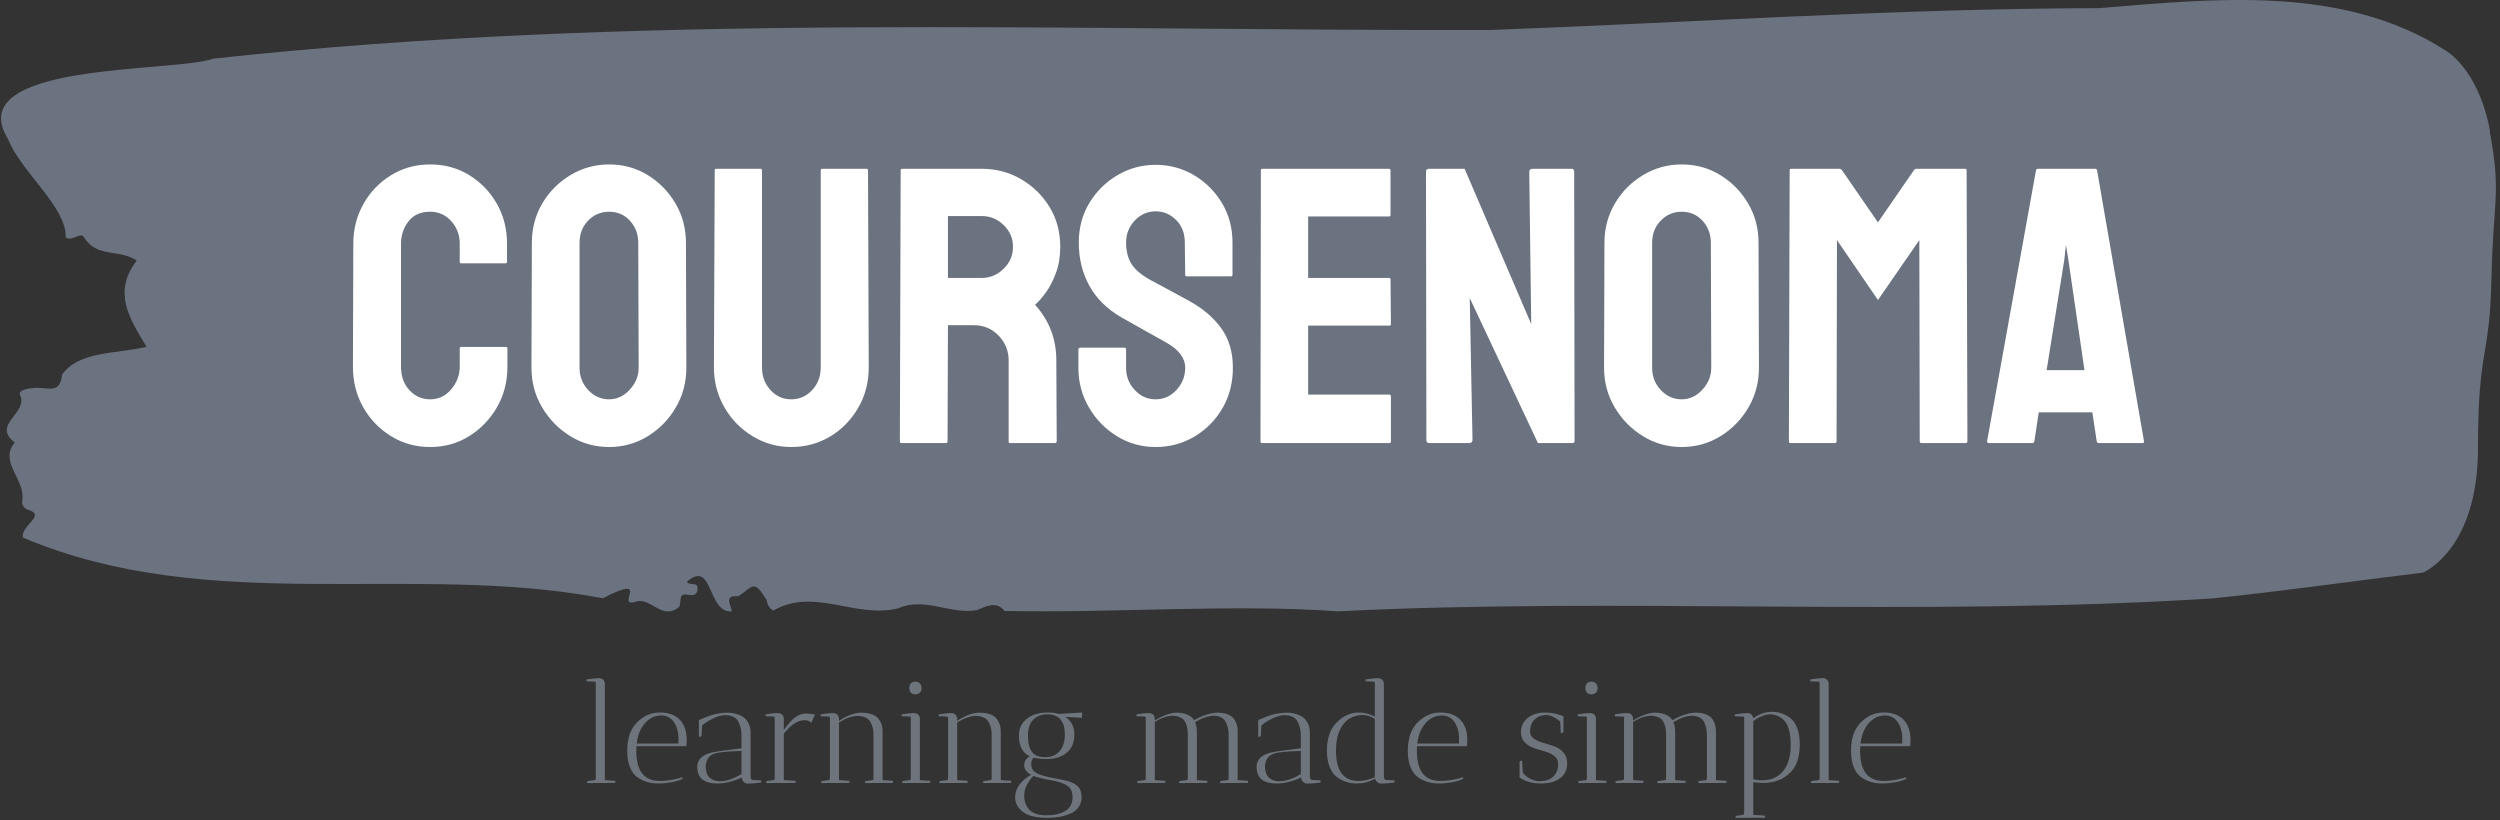 <svg xmlns="http://www.w3.org/2000/svg" version="1.1" xmlns:xlink="http://www.w3.org/1999/xlink" xmlns:svgjs="http://svgjs.dev/svgjs" width="1500" height="492" viewBox="0 0 1500 492"><rect x="0" y="0" width="1500" height="492" fill="#333333" stroke="none"/><g transform="matrix(1,0,0,1,-0.908,-0.644)"><svg viewBox="0 0 396 130" data-background-color="#ffffff" preserveAspectRatio="xMidYMid meet" height="492" width="1500" xmlns="http://www.w3.org/2000/svg" xmlns:xlink="http://www.w3.org/1999/xlink"><g id="tight-bounds" transform="matrix(1,0,0,1,0.24,0.17)"><svg viewBox="0 0 395.52 129.66" height="129.66" width="395.52"><g><svg viewBox="0 0 395.52 129.66" height="129.66" width="395.52"><g><svg viewBox="0 0 395.52 129.66" height="129.66" width="395.52"><g id="textblocktransform"><svg viewBox="0 0 395.52 129.66" height="129.66" width="395.52" id="textblock"><g><svg viewBox="0 0 395.52 96.935" height="96.935" width="395.52"><path d="M394.594 20.791C392.735 10.729 387.435 7.932 387.435 7.932 371.165-2.432 350.86-0.198 332.619 1.291 300.414 1.351 268.339 3.565 236.208 4.752 168.767 4.933 100.749 1.955 33.643 9.3 27.339 11.554-6.54 9.743 1.121 22.079 3.129 27.21 10.456 32.905 10.232 37.614 11.236 38.439 12.631 36.548 13.226 37.735 15.309 40.935 18.711 39.425 21.501 41.317 17.614 46.368 20.403 50.574 23.062 54.981 18.377 56.128 12.371 55.585 9.675 59.388 9.396 62.145 7.89 61.622 6.235 61.501 5.026 61.421 2.59 61.722 2.999 62.588 4.394 65.546-1.594 67.257 2.162 70.154-0.422 73.294 3.948 76.01 3.353 79.411 3.278 80.095 3.687 80.679 4.338 80.84 7.22 81.705 3.018 83.396 3.464 85.227 33.029 97.744 65.104 89.091 95.394 94.846 103.259 90.821 97.346 96.275 100.489 95.43 102.943 94.444 104.728 98.529 107.499 96.215 107.927 95.551 107.276 93.981 108.8 94.283 109.6 94.444 110.307 94.403 110.418 93.478 110.586 92.089 109.117 92.955 108.726 92.23 112.947 88.568 111.906 97.281 115.866 96.919 115.68 95.852 114.528 94.323 116.889 94.524 119.232 92.995 119.306 91.727 121.389 95.168 121.463 95.913 121.835 96.436 122.43 96.798 128.938 93.055 135.409 98.126 142.233 96.436 146.417 94.585 150.433 97.442 154.672 96.738 156.16 96.174 157.666 95.168 159.098 96.859 176.632 97.221 195.319 95.711 211.943 96.919 256.364 94.665 303.836 97.845 350.674 94.866 361.719 93.719 373.192 92.089 383.958 90.781 383.958 90.781 392.679 87.199 392.679 71.1S394.538 57.014 394.817 44.195C395.096 31.376 396.398 30.853 394.538 20.791Z" opacity="1" fill="#6b7280" data-fill-palette-color="tertiary"></path><g transform="matrix(1,0,0,1,55.768,26.069)"><svg width="283.983" viewBox="1.4 -35.35 227.238 35.85" height="44.798" data-palette-color="#ffffff"><path d="M11.2 0.5L11.2 0.5Q8.45 0.5 6.23-0.88 4-2.25 2.7-4.55 1.4-6.85 1.4-9.7L1.4-9.7 1.45-25.3Q1.45-28.05 2.73-30.33 4-32.6 6.23-33.98 8.45-35.35 11.2-35.35L11.2-35.35Q13.95-35.35 16.15-34 18.35-32.65 19.65-30.38 20.95-28.1 20.95-25.3L20.95-25.3 20.95-23Q20.95-22.8 20.75-22.8L20.75-22.8 15.15-22.8Q14.95-22.8 14.95-23L14.95-23 14.95-25.3Q14.95-26.95 13.88-28.15 12.8-29.35 11.2-29.35L11.2-29.35Q9.4-29.35 8.45-28.13 7.5-26.9 7.5-25.3L7.5-25.3 7.5-9.7Q7.5-7.85 8.58-6.7 9.65-5.55 11.2-5.55L11.2-5.55Q12.8-5.55 13.88-6.83 14.95-8.1 14.95-9.7L14.95-9.7 14.95-12Q14.95-12.2 15.15-12.2L15.15-12.2 20.8-12.2Q21-12.2 21-12L21-12 21-9.7Q21-6.85 19.68-4.55 18.35-2.25 16.15-0.88 13.95 0.5 11.2 0.5ZM33.9 0.5L33.9 0.5Q31.2 0.5 28.97-0.88 26.75-2.25 25.4-4.53 24.05-6.8 24.05-9.55L24.05-9.55 24.1-25.4Q24.1-28.15 25.42-30.4 26.75-32.65 29-34 31.25-35.35 33.9-35.35L33.9-35.35Q36.6-35.35 38.8-34 41-32.65 42.32-30.4 43.65-28.15 43.65-25.4L43.65-25.4 43.7-9.55Q43.7-6.8 42.37-4.53 41.05-2.25 38.82-0.88 36.6 0.5 33.9 0.5ZM33.9-5.55L33.9-5.55Q35.4-5.55 36.52-6.78 37.65-8 37.65-9.55L37.65-9.55 37.6-25.4Q37.6-27.05 36.55-28.2 35.5-29.35 33.9-29.35L33.9-29.35Q32.35-29.35 31.25-28.23 30.15-27.1 30.15-25.4L30.15-25.4 30.15-9.55Q30.15-7.9 31.25-6.73 32.35-5.55 33.9-5.55ZM57 0.5L57 0.5Q54.34 0.5 52.09-0.88 49.84-2.25 48.52-4.55 47.2-6.85 47.2-9.6L47.2-9.6 47.3-34.6Q47.3-34.8 47.5-34.8L47.5-34.8 53.09-34.8Q53.3-34.8 53.3-34.6L53.3-34.6 53.3-9.6Q53.3-7.9 54.37-6.73 55.45-5.55 57-5.55L57-5.55Q58.59-5.55 59.67-6.73 60.75-7.9 60.75-9.6L60.75-9.6 60.75-34.6Q60.75-34.8 60.95-34.8L60.95-34.8 66.55-34.8Q66.75-34.8 66.75-34.6L66.75-34.6 66.84-9.6Q66.84-6.8 65.52-4.5 64.2-2.2 61.97-0.85 59.75 0.5 57 0.5ZM76.64 0L70.99 0Q70.79 0 70.79-0.25L70.79-0.25 70.89-34.6Q70.89-34.8 71.09-34.8L71.09-34.8 81.19-34.8Q83.89-34.8 86.17-33.48 88.44-32.15 89.79-29.93 91.14-27.7 91.14-24.9L91.14-24.9Q91.14-23.05 90.59-21.58 90.04-20.1 89.29-19.07 88.54-18.05 87.94-17.55L87.94-17.55Q90.64-14.55 90.64-10.5L90.64-10.5 90.69-0.25Q90.69 0 90.44 0L90.44 0 84.79 0Q84.59 0 84.59-0.15L84.59-0.15 84.59-10.5Q84.59-12.3 83.32-13.63 82.04-14.95 80.19-14.95L80.19-14.95 76.89-14.95 76.84-0.25Q76.84 0 76.64 0L76.64 0ZM76.89-28.8L76.89-20.95 81.19-20.95Q82.74-20.95 83.94-22.1 85.14-23.25 85.14-24.9L85.14-24.9Q85.14-26.5 83.97-27.65 82.79-28.8 81.19-28.8L81.19-28.8 76.89-28.8ZM103.24 0.5L103.24 0.5Q100.54 0.5 98.32-0.88 96.09-2.25 94.77-4.53 93.44-6.8 93.44-9.55L93.44-9.55 93.44-11.85Q93.44-12.1 93.69-12.1L93.69-12.1 99.29-12.1Q99.49-12.1 99.49-11.85L99.49-11.85 99.49-9.55Q99.49-7.9 100.59-6.73 101.69-5.55 103.24-5.55L103.24-5.55Q104.79-5.55 105.89-6.75 106.99-7.95 106.99-9.55L106.99-9.55Q106.99-11.4 104.59-12.75L104.59-12.75Q103.79-13.2 102.09-14.15 100.39-15.1 98.89-15.95L98.89-15.95Q96.14-17.55 94.82-19.98 93.49-22.4 93.49-25.45L93.49-25.45Q93.49-28.25 94.84-30.48 96.19-32.7 98.42-34 100.64-35.3 103.24-35.3L103.24-35.3Q105.89-35.3 108.12-33.98 110.34-32.65 111.67-30.43 112.99-28.2 112.99-25.45L112.99-25.45 112.99-21.35Q112.99-21.15 112.79-21.15L112.79-21.15 107.19-21.15Q106.99-21.15 106.99-21.35L106.99-21.35 106.94-25.45Q106.94-27.2 105.84-28.3 104.74-29.4 103.24-29.4L103.24-29.4Q101.69-29.4 100.59-28.23 99.49-27.05 99.49-25.45L99.49-25.45Q99.49-23.8 100.19-22.7 100.89-21.6 102.74-20.6L102.74-20.6Q102.99-20.45 103.72-20.08 104.44-19.7 105.29-19.23 106.14-18.75 106.82-18.4 107.49-18.05 107.64-17.95L107.64-17.95Q110.14-16.55 111.59-14.53 113.04-12.5 113.04-9.55L113.04-9.55Q113.04-6.7 111.72-4.42 110.39-2.15 108.17-0.83 105.94 0.5 103.24 0.5ZM132.89 0L116.74 0Q116.54 0 116.54-0.25L116.54-0.25 116.59-34.6Q116.59-34.8 116.79-34.8L116.79-34.8 132.84-34.8Q133.04-34.8 133.04-34.55L133.04-34.55 133.04-28.95Q133.04-28.75 132.84-28.75L132.84-28.75 122.59-28.75 122.59-20.95 132.84-20.95Q133.04-20.95 133.04-20.75L133.04-20.75 133.09-15.1Q133.09-14.9 132.89-14.9L132.89-14.9 122.59-14.9 122.59-6.15 132.89-6.15Q133.09-6.15 133.09-5.9L133.09-5.9 133.09-0.2Q133.09 0 132.89 0L132.89 0ZM142.99 0L137.99 0Q137.59 0 137.59-0.35L137.59-0.35 137.54-34.4Q137.54-34.8 137.94-34.8L137.94-34.8 142.44-34.8 150.89-15.1 150.64-34.4Q150.64-34.8 151.09-34.8L151.09-34.8 156.04-34.8Q156.34-34.8 156.34-34.4L156.34-34.4 156.39-0.3Q156.39 0 156.14 0L156.14 0 151.74 0 143.09-18.4 143.44-0.4Q143.44 0 142.99 0L142.99 0ZM169.98 0.5L169.98 0.5Q167.28 0.5 165.06-0.88 162.83-2.25 161.48-4.53 160.13-6.8 160.13-9.55L160.13-9.55 160.18-25.4Q160.18-28.15 161.51-30.4 162.83-32.65 165.08-34 167.33-35.35 169.98-35.35L169.98-35.35Q172.68-35.35 174.88-34 177.08-32.65 178.41-30.4 179.73-28.15 179.73-25.4L179.73-25.4 179.78-9.55Q179.78-6.8 178.46-4.53 177.13-2.25 174.91-0.88 172.68 0.5 169.98 0.5ZM169.98-5.55L169.98-5.55Q171.48-5.55 172.61-6.78 173.73-8 173.73-9.55L173.73-9.55 173.68-25.4Q173.68-27.05 172.63-28.2 171.58-29.35 169.98-29.35L169.98-29.35Q168.43-29.35 167.33-28.23 166.23-27.1 166.23-25.4L166.23-25.4 166.23-9.55Q166.23-7.9 167.33-6.73 168.43-5.55 169.98-5.55ZM189.43 0L183.78 0Q183.58 0 183.58-0.25L183.58-0.25 183.68-34.6Q183.68-34.8 183.88-34.8L183.88-34.8 189.98-34.8Q190.18-34.8 190.33-34.6L190.33-34.6 194.88-28 199.43-34.6Q199.58-34.8 199.78-34.8L199.78-34.8 205.93-34.8Q206.13-34.8 206.13-34.6L206.13-34.6 206.23-0.25Q206.23 0 206.03 0L206.03 0 200.38 0Q200.18 0 200.18-0.25L200.18-0.25 200.13-25.75 194.88-18.15 189.68-25.75 189.63-0.25Q189.63 0 189.43 0L189.43 0ZM208.73-0.25L208.73-0.25 214.93-34.6Q214.98-34.8 215.18-34.8L215.18-34.8 222.43-34.8Q222.63-34.8 222.68-34.6L222.68-34.6 228.63-0.25Q228.68 0 228.43 0L228.43 0 222.88 0Q222.68 0 222.63-0.25L222.63-0.25 222.08-3.9 215.28-3.9 214.73-0.25Q214.68 0 214.48 0L214.48 0 208.93 0Q208.73 0 208.73-0.25ZM218.53-23.3L216.28-9.25 221.08-9.25 219.03-23.3 218.73-25.15 218.53-23.3Z" opacity="1" transform="matrix(1,0,0,1,0,0)" fill="#ffffff" class="wordmark-text-0" data-fill-palette-color="quaternary" id="text-0"></path></svg></g></svg></g><g transform="matrix(1,0,0,1,92.788,107.511)"><svg viewBox="0 0 209.944 22.148" height="22.148" width="209.944"><g transform="matrix(1,0,0,1,0,0)"><svg width="209.944" viewBox="3 -37.5 473.9 50" height="22.148" data-palette-color="#6d747b"><path d="M13.3 0L3.25 0.05 3.3-0.65 5.9-1Q6.25-1.05 6.35-1.5L6.35-1.5 6.35-35.7Q6.35-36.25 6.05-36.25L6.05-36.25 3-36.35 3.05-37.05Q6.2-37.5 7.38-37.5 8.55-37.5 9.08-36.85 9.6-36.2 9.6-35.45L9.6-35.45 9.6-1 13.35-0.75Q13.35-0.7 13.3 0L13.3 0ZM20.85-11.5L20.85-11.5Q20.85-0.7 29.25-0.7L29.25-0.7Q31.45-0.7 33.95-1.18 36.45-1.65 37.15-2.05L37.15-2.05 37.5-1.55Q36.35-0.8 33.72-0.3 31.1 0.2 28.92 0.2 26.75 0.2 25.02-0.25 23.3-0.7 21.5-1.85 19.7-3 18.65-5.45 17.6-7.9 17.6-11.45L17.6-11.45Q17.6-18.05 21-21.55L21-21.55Q24.55-25.2 29.25-25.2 33.95-25.2 36.42-22.6 38.9-20 38.9-15.3L38.9-15.3Q38.9-14.3 38.75-13.15L38.75-13.15 20.9-13.15Q20.85-12.6 20.85-11.5ZM35.95-15.65L35.95-15.65Q35.95-19.4 34.3-21.78 32.65-24.15 29.8-24.15L29.8-24.15Q26.1-24.15 23.55-20.9L23.55-20.9Q21.5-18.35 21-14.1L21-14.1 35.9-14.1Q35.95-14.65 35.95-15.65ZM58.65-1.9L58.65-1.9 58.5-1.9Q54 0.2 49.75 0.2L49.75 0.2Q43.1 0.2 42.7-5.05L42.7-5.05Q42.65-5.4 42.65-5.7L42.65-5.7Q42.65-9.55 47.7-10.85L47.7-10.85Q50.7-11.5 58.5-12.4L58.5-12.4 58.5-16.8Q58.5-18.9 58-20.4 57.5-21.9 56.9-22.63 56.3-23.35 55.35-23.75L55.35-23.75Q54.15-24.25 52.67-24.25 51.2-24.25 49.3-23.5L49.3-23.5Q46.55-22.35 44.4-20.6L44.4-20.6 44.2-16.7 43.25-16.45 43.25-22.5 43.75-22.7Q47.65-24.4 49.7-24.75 51.75-25.1 52.7-25.13 53.65-25.15 54.52-25.1 55.4-25.05 56.8-24.65 58.2-24.25 59.22-23.53 60.25-22.8 61-21.35 61.75-19.9 61.75-17.9L61.75-17.9 61.75-2.6Q61.75-1.05 62.55-1.05L62.55-1.05 65.59-0.9 65.55-0.15Q62.75 0.25 60.55 0.25L60.55 0.25Q59.95 0.2 59.3-0.38 58.65-0.95 58.65-1.9ZM50.65-0.6L50.65-0.6Q54.35-0.6 58.5-3.2L58.5-3.2 58.5-11.45Q51-11.2 49.07-10.58 47.15-9.95 46.42-8.63 45.7-7.3 45.7-6L45.7-6Q45.7-5.75 45.7-5.5L45.7-5.5Q45.85-2.9 47.25-1.75 48.65-0.6 50.65-0.6ZM73.64-22.95L73.64-22.95 73.64-18.95Q77.59-24.75 81.39-24.85L81.39-24.85Q81.69-24.85 81.99-24.85L81.99-24.85 84.79-24.5 83.49-21.5Q82.54-22.45 81.04-22.45L81.04-22.45Q77.39-22.4 73.64-17.6L73.64-17.6 73.64-1 77.89-0.75Q77.89-0.7 77.84 0L77.84 0 67.34 0.05Q67.34-0.4 67.39-0.65L67.39-0.65 69.99-1Q70.39-1.05 70.39-1.7L70.39-1.7 70.39-23.4Q70.29-23.75 70.09-23.75L70.09-23.75 67.09-23.85 67.14-24.55Q69.84-25 71.24-25 72.64-25 73.14-24.35 73.64-23.7 73.64-22.95ZM97.09 0L87.04 0.05 87.09-0.65 89.69-1Q90.14-1.05 90.14-1.7L90.14-1.7 90.14-23.35Q90.04-23.75 89.84-23.75L89.84-23.75 86.79-23.85 86.84-24.55Q89.99-25 91.09-25L91.09-25Q93.09-25 93.34-23.25L93.34-23.25 93.39-23.25 93.39-22.2Q97.49-25 101.24-25.15L101.24-25.15Q104.89-25.15 106.79-23.7L106.79-23.7Q107.64-23.05 108.32-21.68 108.99-20.3 108.99-18.4L108.99-18.4 108.99-1 112.74-0.75Q112.74-0.7 112.69 0L112.69 0 102.69 0.05Q102.69-0.4 102.74-0.65L102.74-0.65 105.34-1Q105.74-1.05 105.74-1.7L105.74-1.7 105.74-17.15Q105.74-19.15 105.22-20.55 104.69-21.95 104.04-22.6 103.39-23.25 102.44-23.6L102.44-23.6Q101.34-24 100.14-24L100.14-24Q97.14-23.95 93.39-21.65L93.39-21.65 93.39-1 97.14-0.75Q97.14-0.7 97.09 0L97.09 0ZM122.34-22.95L122.34-22.95 122.34-1 126.09-0.75Q126.09-0.7 126.04 0L126.04 0 116.04 0.05Q116.04-0.4 116.09-0.65L116.09-0.65 118.69-1Q118.99-1 119.09-1.45L119.09-1.45 119.09-23.4Q118.99-23.75 118.79-23.75L118.79-23.75 115.79-23.85 115.84-24.55Q118.54-25 119.94-25 121.34-25 121.84-24.35 122.34-23.7 122.34-22.95ZM120.64-31.7Q119.64-31.7 119.09-32.33 118.54-32.95 118.54-33.98 118.54-35 119.11-35.63 119.69-36.25 120.69-36.25 121.69-36.25 122.31-35.63 122.94-35 122.94-33.93 122.94-32.85 122.29-32.27 121.64-31.7 120.64-31.7ZM139.39 0L129.34 0.05 129.39-0.65 131.99-1Q132.44-1.05 132.44-1.7L132.44-1.7 132.44-23.35Q132.34-23.75 132.14-23.75L132.14-23.75 129.09-23.85 129.14-24.55Q132.28-25 133.39-25L133.39-25Q135.39-25 135.64-23.25L135.64-23.25 135.69-23.25 135.69-22.2Q139.78-25 143.53-25.15L143.53-25.15Q147.19-25.15 149.09-23.7L149.09-23.7Q149.94-23.05 150.61-21.68 151.29-20.3 151.29-18.4L151.29-18.4 151.29-1 155.04-0.75Q155.04-0.7 154.99 0L154.99 0 144.99 0.05Q144.99-0.4 145.03-0.65L145.03-0.65 147.64-1Q148.04-1.05 148.04-1.7L148.04-1.7 148.04-17.15Q148.04-19.15 147.51-20.55 146.99-21.95 146.34-22.6 145.69-23.25 144.74-23.6L144.74-23.6Q143.64-24 142.44-24L142.44-24Q139.44-23.95 135.69-21.65L135.69-21.65 135.69-1 139.44-0.75Q139.44-0.7 139.39 0L139.39 0ZM156.43 5.15L156.43 5.15Q156.43 0.45 162.13-2.9L162.13-2.9Q159.68-4.25 159.68-6.33 159.68-8.4 161.68-9.55L161.68-9.55Q157.78-11.3 157.78-16.95L157.78-16.95Q157.78-20.8 160.68-23 163.58-25.2 168.08-25.2L168.08-25.2Q170.18-25.2 172.08-24.7L172.08-24.7 180.43-25.2 180.33-23.3 174.38-23.65Q177.63-21.55 177.63-17.3 177.63-13.05 174.88-10.8 172.13-8.55 167.78-8.55L167.78-8.55Q164.88-8.55 163.03-9.05L163.03-9.05Q162.18-8.1 162.18-6.85L162.18-6.85Q162.18-4.6 163.98-3.6L163.98-3.6Q165.93-2.45 170.88-1.6L170.88-1.6Q172.03-1.4 172.56-1.28 173.08-1.15 174.08-0.95 175.08-0.75 175.58-0.58 176.08-0.4 176.86-0.08 177.63 0.25 178.03 0.55 178.43 0.85 178.93 1.3 179.43 1.75 179.68 2.3L179.68 2.3Q180.23 3.6 180.23 5.33 180.23 7.05 179.18 8.6 178.13 10.15 176.28 10.95L176.28 10.95Q172.68 12.5 168.03 12.5L168.03 12.5Q161.88 12.5 159.16 10.33 156.43 8.15 156.43 5.15ZM162.93-2.5L162.93-2.5Q159.68 1.05 159.68 4.45 159.68 7.85 161.66 9.73 163.63 11.6 167.68 11.6 171.73 11.6 174.36 10.05 176.98 8.5 176.98 5.1L176.98 5.1Q176.98 2.4 175.31 1.15 173.63-0.1 170.58-0.7L170.58-0.7Q164.43-1.85 162.93-2.5ZM167.93-24.55Q164.83-24.55 162.93-22.63 161.03-20.7 161.03-16.85 161.03-13 162.48-11.1 163.93-9.2 167.21-9.2 170.48-9.2 172.36-11.38 174.23-13.55 174.23-17.25L174.23-17.25Q174.23-24.55 167.93-24.55L167.93-24.55ZM212.93-24.05L212.93-24.05Q209.93-24 206.43-21.85L206.43-21.85 206.43-1 210.18-0.75Q210.18-0.7 210.13 0L210.13 0 200.13 0.05Q200.13-0.4 200.18-0.65L200.18-0.65 202.78-1Q203.08-1 203.18-1.45L203.18-1.45 203.18-23.4Q203.08-23.75 202.88-23.75L202.88-23.75 199.88-23.85 199.93-24.55Q202.63-25 204.03-25 205.43-25 205.93-24.35 206.43-23.7 206.43-22.95L206.43-22.95 206.43-22.35Q210.58-24.95 214.03-25.15L214.03-25.15Q218.78-25.15 220.48-22.45L220.48-22.45Q224.83-24.95 228.68-25.15L228.68-25.15Q232.18-25.15 233.98-23.7L233.98-23.7Q234.83-23.05 235.45-21.68 236.08-20.3 236.08-18.4L236.08-18.4 236.08-1 239.83-0.75Q239.83-0.7 239.78 0L239.78 0 229.78 0.05Q229.78-0.4 229.83-0.65L229.83-0.65 232.43-1Q232.73-1 232.83-1.45L232.83-1.45 232.83-17.15Q232.83-19.15 232.33-20.58 231.83-22 231.23-22.65 230.63-23.3 229.73-23.65L229.73-23.65Q228.73-24.05 227.58-24.05L227.58-24.05Q224.48-24 220.83-21.7L220.83-21.7Q221.48-20.3 221.48-18.4L221.48-18.4 221.48-1 225.23-0.75Q225.23-0.7 225.18 0L225.18 0 215.13 0.05 215.18-0.65 217.78-1Q218.13-1.05 218.23-1.5L218.23-1.5 218.23-17.2Q218.23-19.65 217.58-21.23 216.93-22.8 215.83-23.3L215.83-23.3Q214.33-24.05 212.93-24.05ZM258.83-1.9L258.83-1.9 258.68-1.9Q254.18 0.2 249.93 0.2L249.93 0.2Q243.28 0.2 242.88-5.05L242.88-5.05Q242.83-5.4 242.83-5.7L242.83-5.7Q242.83-9.55 247.88-10.85L247.88-10.85Q250.88-11.5 258.68-12.4L258.68-12.4 258.68-16.8Q258.68-18.9 258.18-20.4 257.68-21.9 257.08-22.63 256.48-23.35 255.53-23.75L255.53-23.75Q254.33-24.25 252.85-24.25 251.38-24.25 249.48-23.5L249.48-23.5Q246.73-22.35 244.58-20.6L244.58-20.6 244.38-16.7 243.43-16.45 243.43-22.5 243.93-22.7Q247.83-24.4 249.88-24.75 251.93-25.1 252.88-25.13 253.83-25.15 254.7-25.1 255.58-25.05 256.98-24.65 258.38-24.25 259.4-23.53 260.43-22.8 261.18-21.35 261.93-19.9 261.93-17.9L261.93-17.9 261.93-2.6Q261.93-1.05 262.73-1.05L262.73-1.05 265.78-0.9 265.73-0.15Q262.93 0.25 260.73 0.25L260.73 0.25Q260.13 0.2 259.48-0.38 258.83-0.95 258.83-1.9ZM250.83-0.6L250.83-0.6Q254.53-0.6 258.68-3.2L258.68-3.2 258.68-11.45Q251.18-11.2 249.25-10.58 247.33-9.95 246.6-8.63 245.88-7.3 245.88-6L245.88-6Q245.88-5.75 245.88-5.5L245.88-5.5Q246.03-2.9 247.43-1.75 248.83-0.6 250.83-0.6ZM288.42-35.45L288.42-35.45 288.42-2.6Q288.42-1.05 289.22-1.05L289.22-1.05 292.22-0.9 292.17-0.15Q289.77 0.25 287.17 0.25L287.17 0.25Q286.62 0.2 286-0.3 285.37-0.8 285.27-1.6L285.27-1.6Q282.42 0.2 278.67 0.2L278.67 0.2Q275.02 0.2 271.92-1.85L271.92-1.85Q270.17-3 269.1-5.48 268.02-7.95 268.02-11.5L268.02-11.5Q268.02-18.05 271.37-21.5L271.37-21.5Q274.92-25.2 279.47-25.2L279.47-25.2Q282.27-25.2 285.17-23.75L285.17-23.75 285.17-35.7Q285.17-36.25 284.87-36.25L284.87-36.25 281.82-36.35 281.87-37.05Q285.02-37.5 286.2-37.5 287.37-37.5 287.9-36.85 288.42-36.2 288.42-35.45ZM279.32-0.7L279.32-0.7Q282.37-0.7 285.17-2.05L285.17-2.05 285.17-22.95Q282.97-24.3 280.82-24.3L280.82-24.3Q276.52-24.3 273.9-21 271.27-17.7 271.27-11.55L271.27-11.55Q271.27-0.7 279.32-0.7ZM300.22-11.5L300.22-11.5Q300.22-0.7 308.62-0.7L308.62-0.7Q310.82-0.7 313.32-1.18 315.82-1.65 316.52-2.05L316.52-2.05 316.87-1.55Q315.72-0.8 313.1-0.3 310.47 0.2 308.3 0.2 306.12 0.2 304.4-0.25 302.67-0.7 300.87-1.85 299.07-3 298.02-5.45 296.97-7.9 296.97-11.45L296.97-11.45Q296.97-18.05 300.37-21.55L300.37-21.55Q303.92-25.2 308.62-25.2 313.32-25.2 315.8-22.6 318.27-20 318.27-15.3L318.27-15.3Q318.27-14.3 318.12-13.15L318.12-13.15 300.27-13.15Q300.22-12.6 300.22-11.5ZM315.32-15.65L315.32-15.65Q315.32-19.4 313.67-21.78 312.02-24.15 309.17-24.15L309.17-24.15Q305.47-24.15 302.92-20.9L302.92-20.9Q300.87-18.35 300.37-14.1L300.37-14.1 315.27-14.1Q315.32-14.65 315.32-15.65ZM344.07-0.6L344.07-0.6Q344.37-0.6 344.67-0.65L344.67-0.65Q347.27-0.7 349.02-2.27 350.77-3.85 350.77-6.9L350.77-6.9Q350.77-9.9 346.07-11.25L346.07-11.25Q344.12-11.8 342.17-12.45 340.22-13.1 338.84-14.5 337.47-15.9 337.47-18.15L337.47-18.15Q337.47-21.35 339.92-23.28 342.37-25.2 346.12-25.2L346.12-25.2Q348.92-25.2 351.77-24.2L351.77-24.2 352.67-23.85 352.67-18.1 351.72-17.75 351.52-22Q348.62-24.3 346.67-24.3L346.67-24.3Q343.92-24.3 342.32-22.68 340.72-21.05 340.72-18.35L340.72-18.35Q340.72-16.8 342.09-15.85 343.47-14.9 345.42-14.35 347.37-13.8 349.32-13.13 351.27-12.45 352.64-10.93 354.02-9.4 354.02-6.95L354.02-6.95Q354.02-3.65 351.54-1.73 349.07 0.2 344.52 0.2 339.97 0.2 336.97-1.95L336.97-1.95 336.97-7.7 337.87-8.05 338.12-3.8Q338.82-2.5 340.64-1.55 342.47-0.6 344.07-0.6ZM364.31-22.95L364.31-22.95 364.31-1 368.06-0.75Q368.06-0.7 368.01 0L368.01 0 358.01 0.05Q358.01-0.4 358.06-0.65L358.06-0.65 360.66-1Q360.96-1 361.06-1.45L361.06-1.45 361.06-23.4Q360.96-23.75 360.76-23.75L360.76-23.75 357.76-23.85 357.81-24.55Q360.51-25 361.91-25 363.31-25 363.81-24.35 364.31-23.7 364.31-22.95ZM362.61-31.7Q361.61-31.7 361.06-32.33 360.51-32.95 360.51-33.98 360.51-35 361.09-35.63 361.66-36.25 362.66-36.25 363.66-36.25 364.29-35.63 364.91-35 364.91-33.93 364.91-32.85 364.26-32.27 363.61-31.7 362.61-31.7ZM384.11-24.05L384.11-24.05Q381.11-24 377.61-21.85L377.61-21.85 377.61-1 381.36-0.75Q381.36-0.7 381.31 0L381.31 0 371.31 0.05Q371.31-0.4 371.36-0.65L371.36-0.65 373.96-1Q374.26-1 374.36-1.45L374.36-1.45 374.36-23.4Q374.26-23.75 374.06-23.75L374.06-23.75 371.06-23.85 371.11-24.55Q373.81-25 375.21-25 376.61-25 377.11-24.35 377.61-23.7 377.61-22.95L377.61-22.95 377.61-22.35Q381.76-24.95 385.21-25.15L385.21-25.15Q389.96-25.15 391.66-22.45L391.66-22.45Q396.01-24.95 399.86-25.15L399.86-25.15Q403.36-25.15 405.16-23.7L405.16-23.7Q406.01-23.05 406.64-21.68 407.26-20.3 407.26-18.4L407.26-18.4 407.26-1 411.01-0.75Q411.01-0.7 410.96 0L410.96 0 400.96 0.05Q400.96-0.4 401.01-0.65L401.01-0.65 403.61-1Q403.91-1 404.01-1.45L404.01-1.45 404.01-17.15Q404.01-19.15 403.51-20.58 403.01-22 402.41-22.65 401.81-23.3 400.91-23.65L400.91-23.65Q399.91-24.05 398.76-24.05L398.76-24.05Q395.66-24 392.01-21.7L392.01-21.7Q392.66-20.3 392.66-18.4L392.66-18.4 392.66-1 396.41-0.75Q396.41-0.7 396.36 0L396.36 0 386.31 0.05 386.36-0.65 388.96-1Q389.31-1.05 389.41-1.5L389.41-1.5 389.41-17.2Q389.41-19.65 388.76-21.23 388.11-22.8 387.01-23.3L387.01-23.3Q385.51-24.05 384.11-24.05ZM424.81 12.45L414.26 12.5 414.31 11.8 416.91 11.45Q417.36 11.4 417.36 10.75L417.36 10.75 417.36-23.35Q417.26-23.75 417.06-23.75L417.06-23.75 414.01-23.85 414.06-24.55Q417.21-25 418.36-25 419.51-25 420.01-24.43 420.51-23.85 420.61-23.15L420.61-23.15Q423.76-25.45 427.31-25.45L427.31-25.45Q430.71-25.45 433.71-23.35L433.71-23.35Q435.31-22.2 436.28-19.75 437.26-17.3 437.26-13.8L437.26-13.8Q437.26-7.15 433.96-3.8L433.96-3.8Q430.21 0 424.26 0L424.26 0Q422.51 0 420.61-0.25L420.61-0.25 420.61 11.45 424.86 11.7Q424.81 12.4 424.81 12.45L424.81 12.45ZM420.61-22.15L420.61-22.15 420.61-1.3Q422.06-0.95 423.76-0.95L423.76-0.95Q428.66-0.95 431.33-4.28 434.01-7.6 434.01-13.55L434.01-13.55Q434.01-20.35 431.31-22.7L431.31-22.7Q429.21-24.55 426.61-24.55 424.01-24.55 420.61-22.15ZM451.31 0L441.26 0.05 441.31-0.65 443.91-1Q444.26-1.05 444.36-1.5L444.36-1.5 444.36-35.7Q444.36-36.25 444.06-36.25L444.06-36.25 441.01-36.35 441.06-37.05Q444.21-37.5 445.38-37.5 446.56-37.5 447.08-36.85 447.61-36.2 447.61-35.45L447.61-35.45 447.61-1 451.36-0.75Q451.36-0.7 451.31 0L451.31 0ZM458.85-11.5L458.85-11.5Q458.85-0.7 467.25-0.7L467.25-0.7Q469.45-0.7 471.95-1.18 474.45-1.65 475.15-2.05L475.15-2.05 475.5-1.55Q474.35-0.8 471.73-0.3 469.1 0.2 466.93 0.2 464.75 0.2 463.03-0.25 461.3-0.7 459.5-1.85 457.7-3 456.65-5.45 455.6-7.9 455.6-11.45L455.6-11.45Q455.6-18.05 459-21.55L459-21.55Q462.55-25.2 467.25-25.2 471.95-25.2 474.43-22.6 476.9-20 476.9-15.3L476.9-15.3Q476.9-14.3 476.75-13.15L476.75-13.15 458.9-13.15Q458.85-12.6 458.85-11.5ZM473.95-15.65L473.95-15.65Q473.95-19.4 472.3-21.78 470.65-24.15 467.8-24.15L467.8-24.15Q464.1-24.15 461.55-20.9L461.55-20.9Q459.5-18.35 459-14.1L459-14.1 473.9-14.1Q473.95-14.65 473.95-15.65Z" opacity="1" transform="matrix(1,0,0,1,0,0)" fill="#6d747b" class="slogan-text-1" data-fill-palette-color="secondary" id="text-1"></path></svg></g></svg></g></svg></g></svg></g><g></g></svg></g><defs></defs></svg><rect width="395.52" height="129.66" fill="none" stroke="none" visibility="hidden"></rect></g></svg></g></svg>